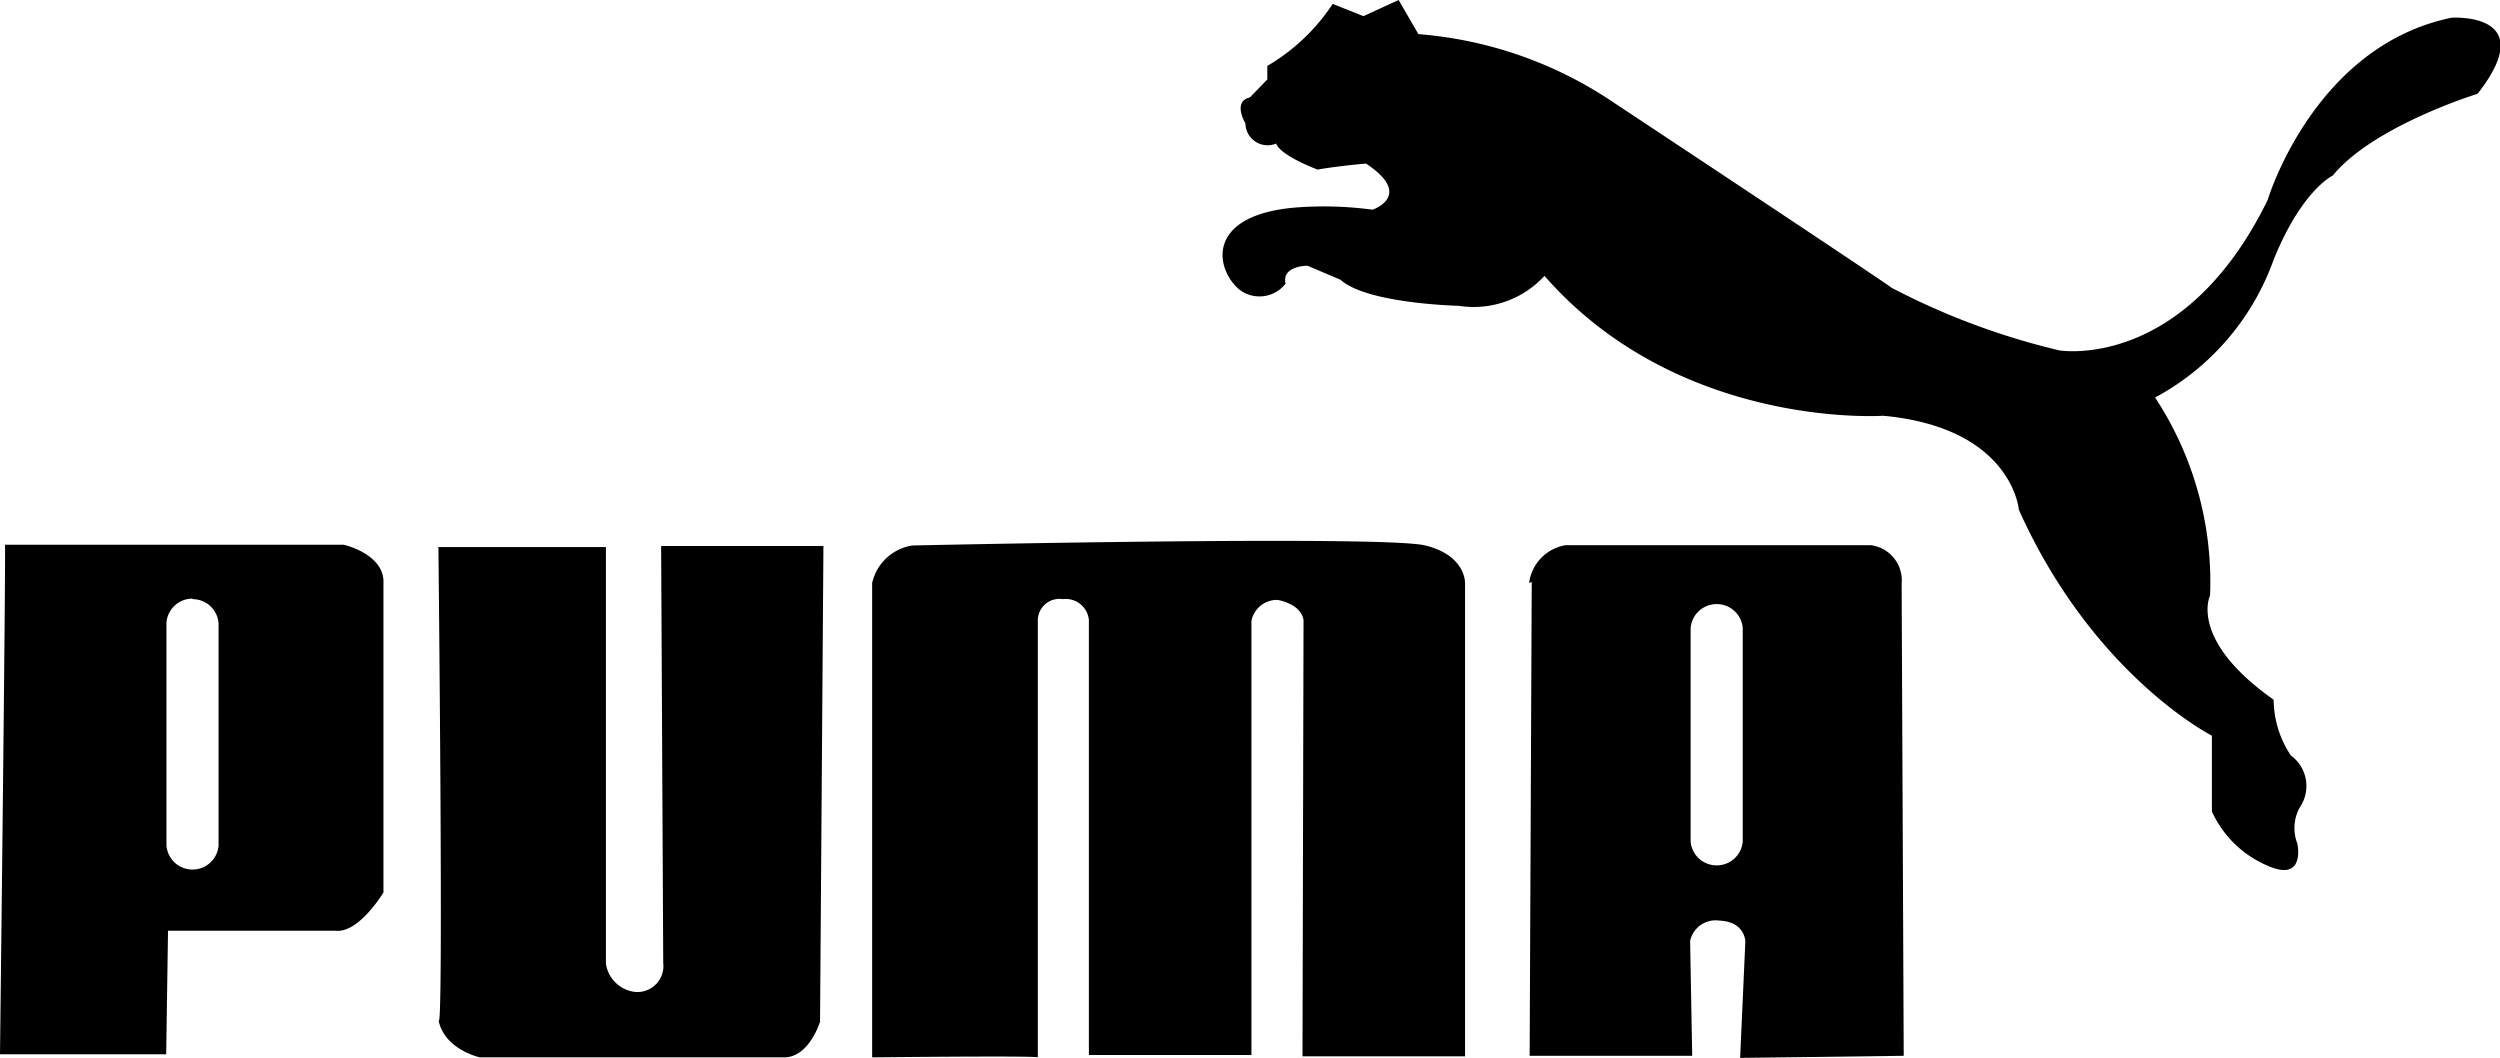 <svg id="图层_1" data-name="图层 1" xmlns="http://www.w3.org/2000/svg" viewBox="0 0 95.97 40.61"><title>╘╦╢»╞╖┼╞LOGO</title><path d="M79.05,13.45s4.77.82,8-5.77c0,0,1.76-5.91,7.06-7,0,0,3.46-.23,1,2.92,0,0-4,1.23-5.56,3.14,0,0-1.18.54-2.27,3.23a9.71,9.71,0,0,1-4.55,5.29,12.89,12.89,0,0,1,2.11,7.6s-.84,1.69,2.44,4A3.92,3.92,0,0,0,87.94,29a1.45,1.45,0,0,1,.34,2,1.64,1.64,0,0,0-.09,1.38s.34,1.53-1.17.84a4.1,4.1,0,0,1-2.11-2.07V28.24s-4.55-2.3-7.41-8.67c0,0-.25-3.15-5.21-3.61,0,0-7.83.54-13-5.37A3.69,3.69,0,0,1,56,11.74s-3.53-.08-4.54-1l-1.27-.54s-1,0-.84.69a1.27,1.27,0,0,1-1.77.23c-.92-.77-1.34-2.84,2.11-3.15a14,14,0,0,1,3,.08s1.6-.54-.25-1.77c0,0-1,.08-1.86.23,0,0-1.43-.53-1.59-1a.85.85,0,0,1-1.18-.77s-.51-.84.17-1l.67-.69V2.53A7.61,7.61,0,0,0,51.16.15l1.18.47L53.69,0l.76,1.31a15.54,15.54,0,0,1,7.23,2.45S72,10.59,72.62,11.05a27.63,27.63,0,0,0,6.43,2.4Z" style="fill-rule:evenodd"/><path d="M16.79,21h6.47V37a1.28,1.28,0,0,0,1.14,1.08,1,1,0,0,0,1.06-1.12l-.08-16h6.23l-.13,18.26s-.4,1.33-1.34,1.37l-11.72,0s-1.38-.3-1.59-1.45c.21,1.15,0-18.11,0-18.15Z" style="fill-rule:evenodd"/><path d="M.19,20.91l13,0s1.45.32,1.53,1.35l0,12s-.94,1.57-1.84,1.47H6.45l-.07,4.74H0S.23,21,.19,20.91ZM7.39,23h0a1,1,0,0,1,1,.92v8.54a1,1,0,0,1-1,.92h0a1,1,0,0,1-1-.92V23.9a1,1,0,0,1,1-.92Z" style="fill-rule:evenodd"/><path d="M39.84,40.55l0-16.77A.83.83,0,0,1,40.8,23a.89.89,0,0,1,1,.8l0,16.7,6.24,0,0-16.67a1,1,0,0,1,1-.8s.89.13,1,.77L50,40.55l6.24,0,0-18.14s.07-1.07-1.52-1.47-19.69,0-19.69,0a1.87,1.87,0,0,0-1.55,1.44l0,18.21s6.28-.07,6.35,0Z" style="fill-rule:evenodd"/><path d="M58.7,22.38a1.69,1.69,0,0,1,1.39-1.45H71.83A1.36,1.36,0,0,1,73,22.41l.08,18.12-6.28.08L67,36.15s0-.77-1-.81a1,1,0,0,0-1.12.78l.08,4.41-6.24,0s.08-18.16.08-18.19Zm7.2.81h0a1,1,0,0,1,1,.92v8.2a1,1,0,0,1-1,.91h0a1,1,0,0,1-1-.91v-8.2a1,1,0,0,1,1-.92Z" style="fill-rule:evenodd"/></svg>